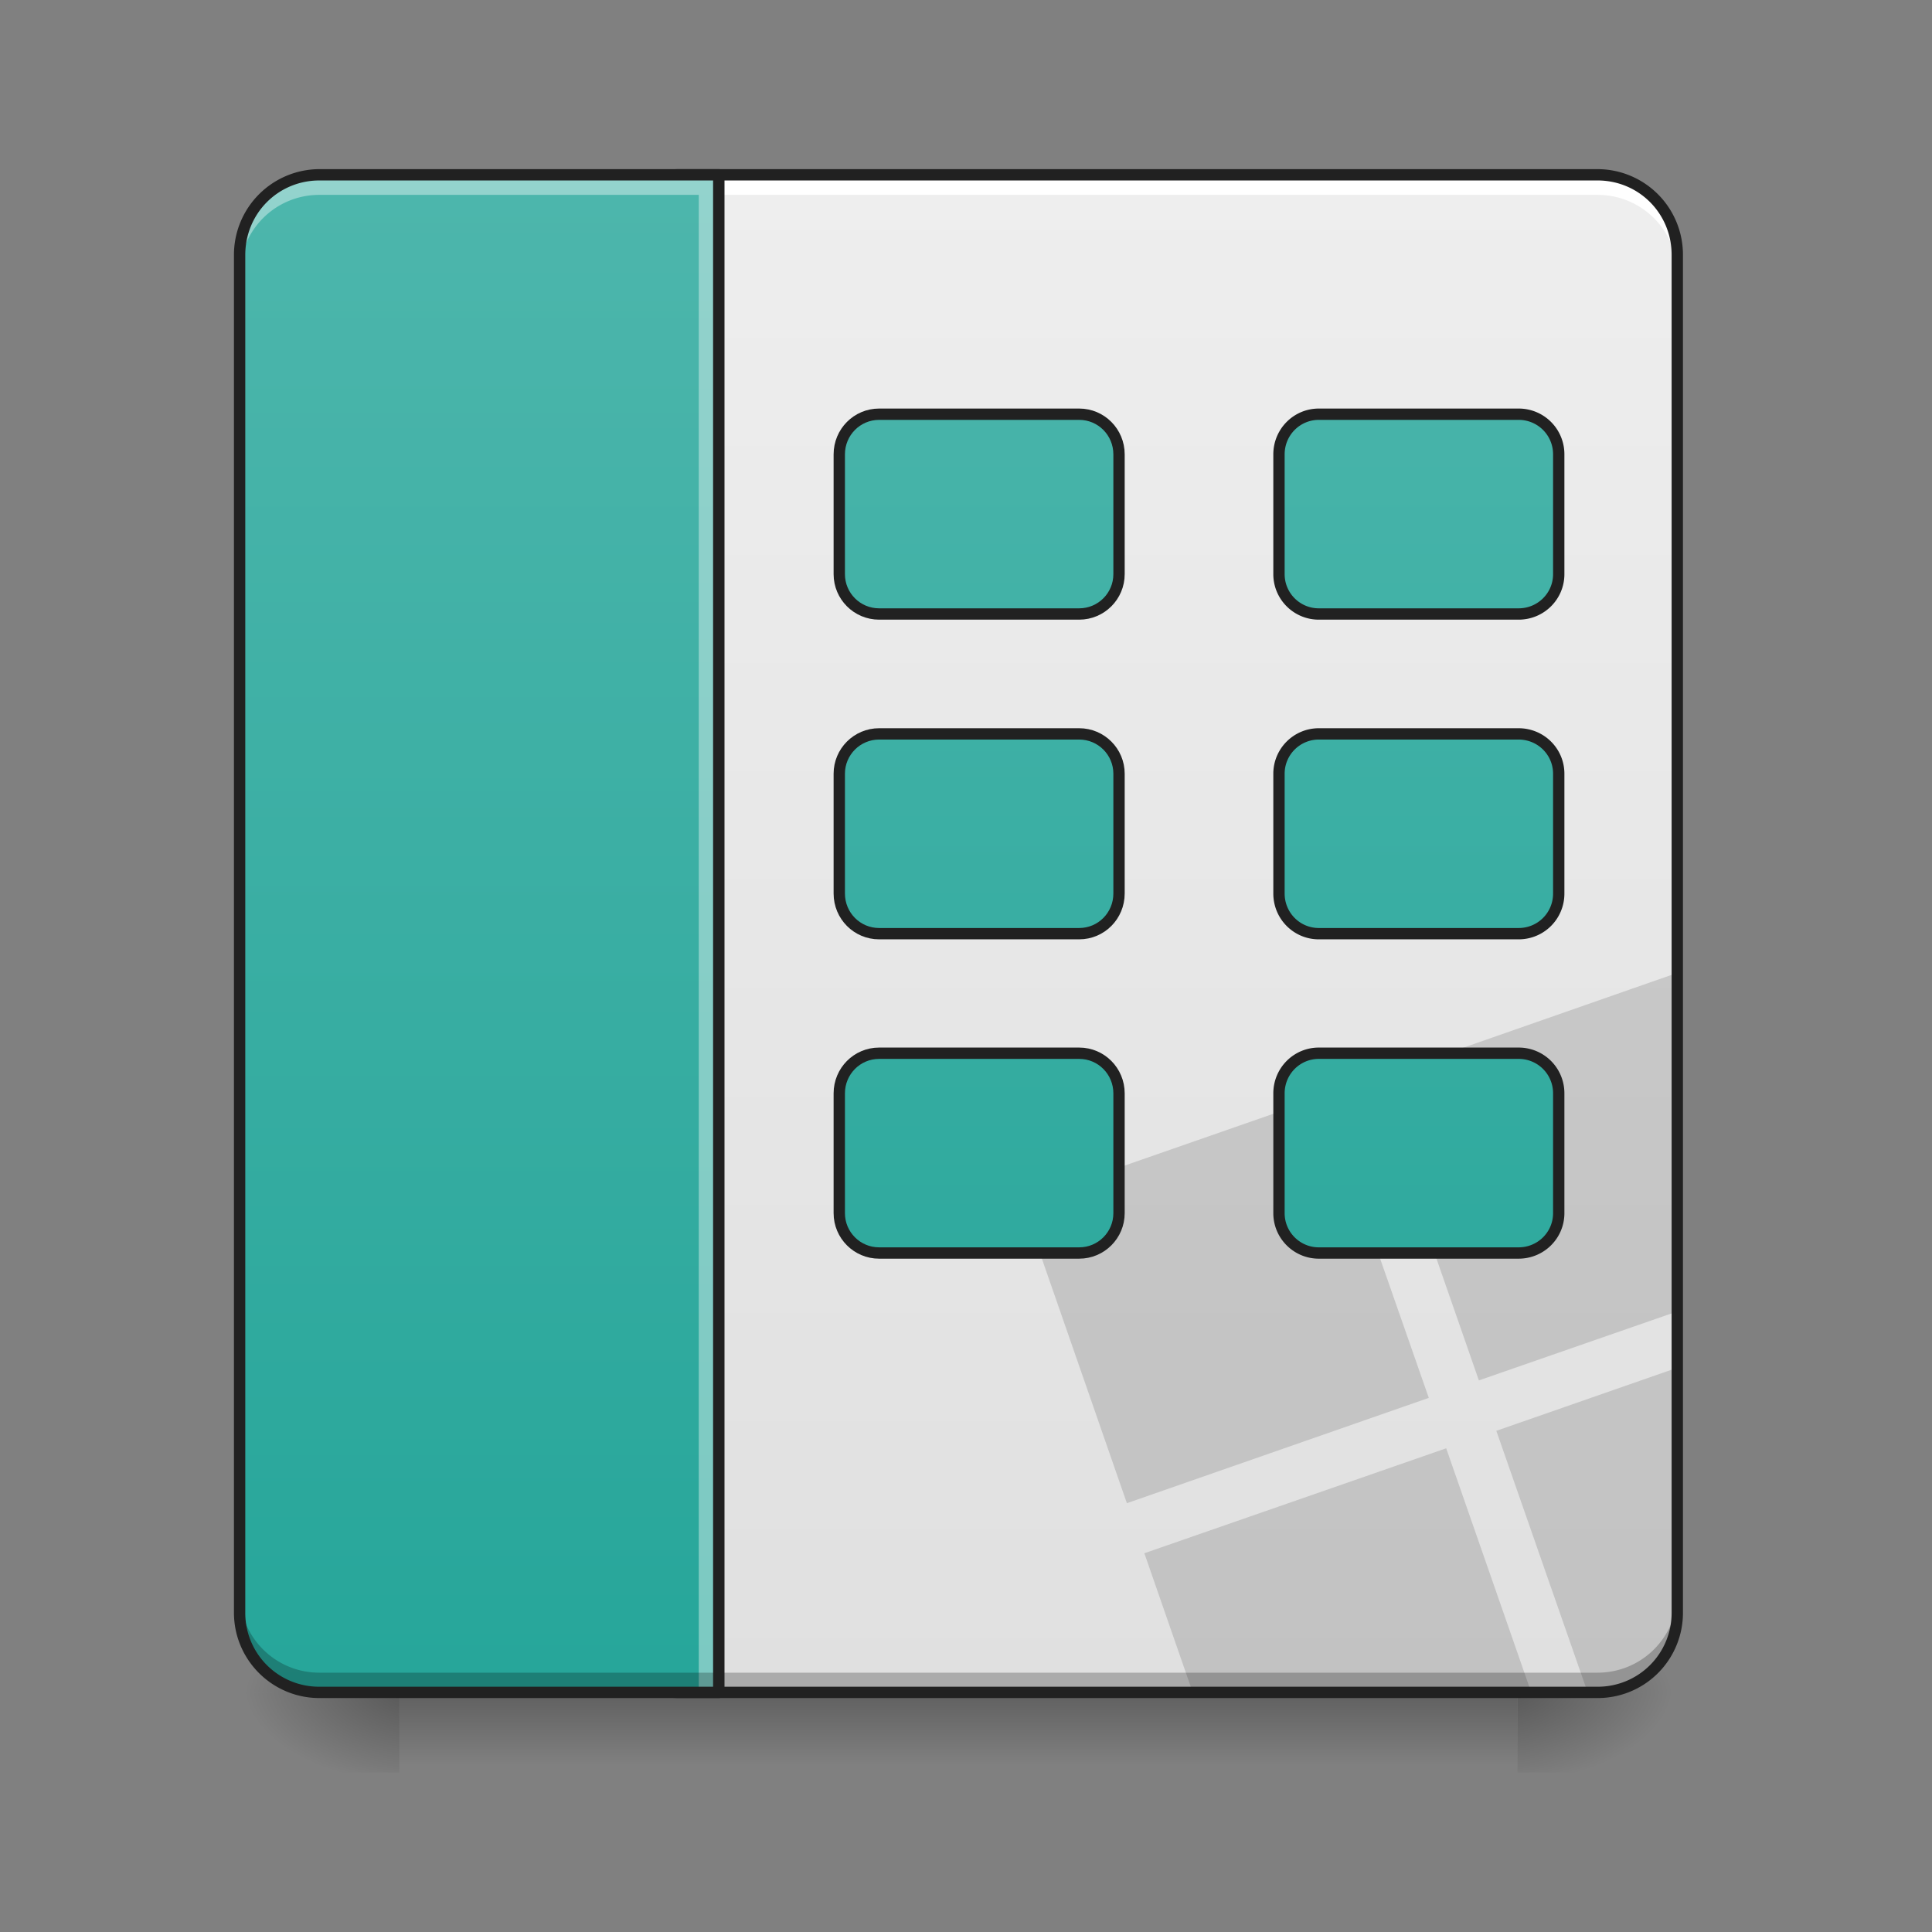 <svg height="22pt" viewBox="0 0 22 22" width="22pt" xmlns="http://www.w3.org/2000/svg" xmlns:xlink="http://www.w3.org/1999/xlink"><rect x="0" y="0" width="22" height="22" fill="#808080" stroke="none"/><linearGradient id="a"><stop offset="0" stop-opacity=".314"/><stop offset=".222" stop-opacity=".275"/><stop offset="1" stop-opacity="0"/></linearGradient><radialGradient id="b" cx="450.909" cy="189.579" gradientTransform="matrix(0 -.054 -.097 0 35.385 43.722)" gradientUnits="userSpaceOnUse" r="21.167" xlink:href="#a"/><radialGradient id="c" cx="450.909" cy="189.579" gradientTransform="matrix(0 .054 .097 0 -13.555 -5.175)" gradientUnits="userSpaceOnUse" r="21.167" xlink:href="#a"/><radialGradient id="d" cx="450.909" cy="189.579" gradientTransform="matrix(0 -.054 .097 0 -13.555 43.722)" gradientUnits="userSpaceOnUse" r="21.167" xlink:href="#a"/><radialGradient id="e" cx="450.909" cy="189.579" gradientTransform="matrix(0 .054 -.097 0 35.385 -5.175)" gradientUnits="userSpaceOnUse" r="21.167" xlink:href="#a"/><linearGradient id="f" gradientTransform="matrix(.184 0 0 .034 -34.169 11.438)" gradientUnits="userSpaceOnUse" x1="255.323" x2="255.323" y1="228.179" y2="254.667"><stop offset="0" stop-opacity=".275"/><stop offset="1" stop-opacity="0"/></linearGradient><linearGradient id="g" gradientUnits="userSpaceOnUse" x1="14.098" x2="14.098" y1="19.273" y2="1.992"><stop offset="0" stop-color="#e0e0e0"/><stop offset="1" stop-color="#eee"/></linearGradient><linearGradient id="h"><stop offset="0" stop-color="#26a69a"/><stop offset="1" stop-color="#4db6ac"/></linearGradient><linearGradient id="i" gradientUnits="userSpaceOnUse" x1="275.167" x2="275.167" xlink:href="#h" y1="233.5" y2="-168.667"/><linearGradient id="j" gradientUnits="userSpaceOnUse" x1="391.584" x2="391.584" xlink:href="#h" y1="233.5" y2="-168.667"/><linearGradient id="k" gradientUnits="userSpaceOnUse" x1="275.167" x2="275.167" xlink:href="#h" y1="138.25" y2="-263.917"/><linearGradient id="l" gradientUnits="userSpaceOnUse" x1="391.584" x2="391.584" xlink:href="#h" y1="138.25" y2="-263.917"/><linearGradient id="m" gradientUnits="userSpaceOnUse" x1="275.167" x2="275.167" xlink:href="#h" y1="43" y2="-359.167"/><linearGradient id="n" gradientUnits="userSpaceOnUse" x1="391.584" x2="391.584" xlink:href="#h" y1="43" y2="-359.167"/><linearGradient id="o" gradientUnits="userSpaceOnUse" x1="5.457" x2="5.457" xlink:href="#h" y1="19.273" y2="1.992"/><path d="m17.281 19.273h1.82v-.91h-1.82zm0 0" fill="url(#b)"/><path d="m4.547 19.273h-1.817v.91h1.817zm0 0" fill="url(#c)"/><path d="m4.547 19.273h-1.817v-.91h1.817zm0 0" fill="url(#d)"/><path d="m17.281 19.273h1.82v.91h-1.82zm0 0" fill="url(#e)"/><path d="m4.547 18.91h12.733v1.274h-12.733zm0 0" fill="url(#f)"/><path d="m7.73 1.992h10.461c.504 0 .91.406.91.91v15.461c0 .504-.406.91-.91.91h-10.46c-.5 0-.91-.406-.91-.91v-15.46c0-.505.41-.91.91-.91zm0 0" fill="url(#g)"/><path d="m19.078 11.086-3.433 1.2 1.195 3.433 2.238-.778zm-4.008 1.398-3.433 1.196 1.195 3.437 3.438-1.199zm4.008 3.098-2.039.711 1.04 2.98h.089c.504 0 .91-.406.91-.91zm-2.61.91-3.437 1.195.551 1.586h3.855zm0 0" fill="#222" fill-opacity=".157"/><g stroke="#212121" stroke-linecap="round" stroke-linejoin="round" stroke-width="3"><path d="m243.38-105.192h52.994c5.818 0 10.545 4.727 10.545 10.635v31.724c0 5.818-4.727 10.545-10.545 10.545h-52.994c-5.817 0-10.544-4.727-10.544-10.545v-31.724c0-5.908 4.727-10.635 10.544-10.635zm0 0" fill="url(#i)" transform="matrix(.043 0 0 .043 -.455 9.24)"/><path d="m359.823-105.192h52.904a10.591 10.591 0 0 1 10.635 10.635v31.724c0 5.818-4.727 10.545-10.635 10.545h-52.904c-5.818 0-10.545-4.727-10.545-10.545v-31.724c0-5.908 4.727-10.635 10.545-10.635zm0 0" fill="url(#j)" transform="matrix(.043 0 0 .043 -.455 9.24)"/><path d="m243.38-105.14h52.994c5.818 0 10.545 4.727 10.545 10.545v31.724c0 5.908-4.727 10.635-10.545 10.635h-52.994c-5.817 0-10.544-4.727-10.544-10.635v-31.724c0-5.818 4.727-10.545 10.544-10.545zm0 0" fill="url(#k)" transform="matrix(.043 0 0 .043 -.455 12.878)"/><path d="m359.823-105.14h52.904c5.908 0 10.635 4.727 10.635 10.545v31.724a10.591 10.591 0 0 1 -10.635 10.635h-52.904c-5.818 0-10.545-4.727-10.545-10.635v-31.724c0-5.818 4.727-10.545 10.545-10.545zm0 0" fill="url(#l)" transform="matrix(.043 0 0 .043 -.455 12.878)"/><path d="m243.38-105.178h52.994c5.818 0 10.545 4.727 10.545 10.635v31.724c0 5.818-4.727 10.545-10.545 10.545h-52.994c-5.817 0-10.544-4.727-10.544-10.545v-31.724c0-5.908 4.727-10.635 10.544-10.635zm0 0" fill="url(#m)" transform="matrix(.043 0 0 .043 -.455 16.516)"/><path d="m359.823-105.178h52.904a10.591 10.591 0 0 1 10.635 10.635v31.724c0 5.818-4.727 10.545-10.635 10.545h-52.904c-5.818 0-10.545-4.727-10.545-10.545v-31.724c0-5.908 4.727-10.635 10.545-10.635zm0 0" fill="url(#n)" transform="matrix(.043 0 0 .043 -.455 16.516)"/></g><path d="m7.73 1.992a.909.909 0 0 0 -.91.91v.227c0-.504.407-.91.91-.91h10.461c.504 0 .91.406.91.91v-.227a.909.909 0 0 0 -.91-.91zm0 0" fill="#fff"/><path d="m6.82 18.137v.226c0 .504.407.91.91.91h10.461c.504 0 .91-.406.91-.91v-.226c0 .504-.406.91-.91.91h-10.46a.909.909 0 0 1 -.91-.91zm0 0" fill-opacity=".235"/><path d="m7.73 1.926a.974.974 0 0 0 -.972.976v15.461c0 .54.433.973.972.973h10.461a.97.97 0 0 0 .973-.973v-15.46a.974.974 0 0 0 -.973-.977zm0 .129h10.461c.47 0 .844.375.844.847v15.461a.84.84 0 0 1 -.844.844h-10.46a.84.84 0 0 1 -.844-.844v-15.46c0-.473.375-.848.843-.848zm0 0" fill="#212121"/><path d="m3.637 1.992a.905.905 0 0 0 -.907.91v15.461c0 .504.403.91.907.91h4.55v-17.28zm0 0" fill="url(#o)"/><path d="m3.637 1.992a.905.905 0 0 0 -.907.91v.227c0-.504.403-.91.907-.91h4.32v17.054h.23v-17.28zm0 0" fill="#fff" fill-opacity=".392"/><path d="m2.73 18.137v.226c0 .504.403.91.907.91h4.55v-.226h-4.55a.905.905 0 0 1 -.907-.91zm0 0" fill-opacity=".235"/><path d="m3.637 1.926a.976.976 0 0 0 -.973.976v15.461c0 .54.438.973.973.973h4.55a.062.062 0 0 0 .063-.063v-17.28c0-.036-.027-.067-.063-.067zm0 .129h4.483v17.152h-4.483a.84.84 0 0 1 -.844-.844v-15.46c0-.473.375-.848.844-.848zm0 0" fill="#212121"/></svg>